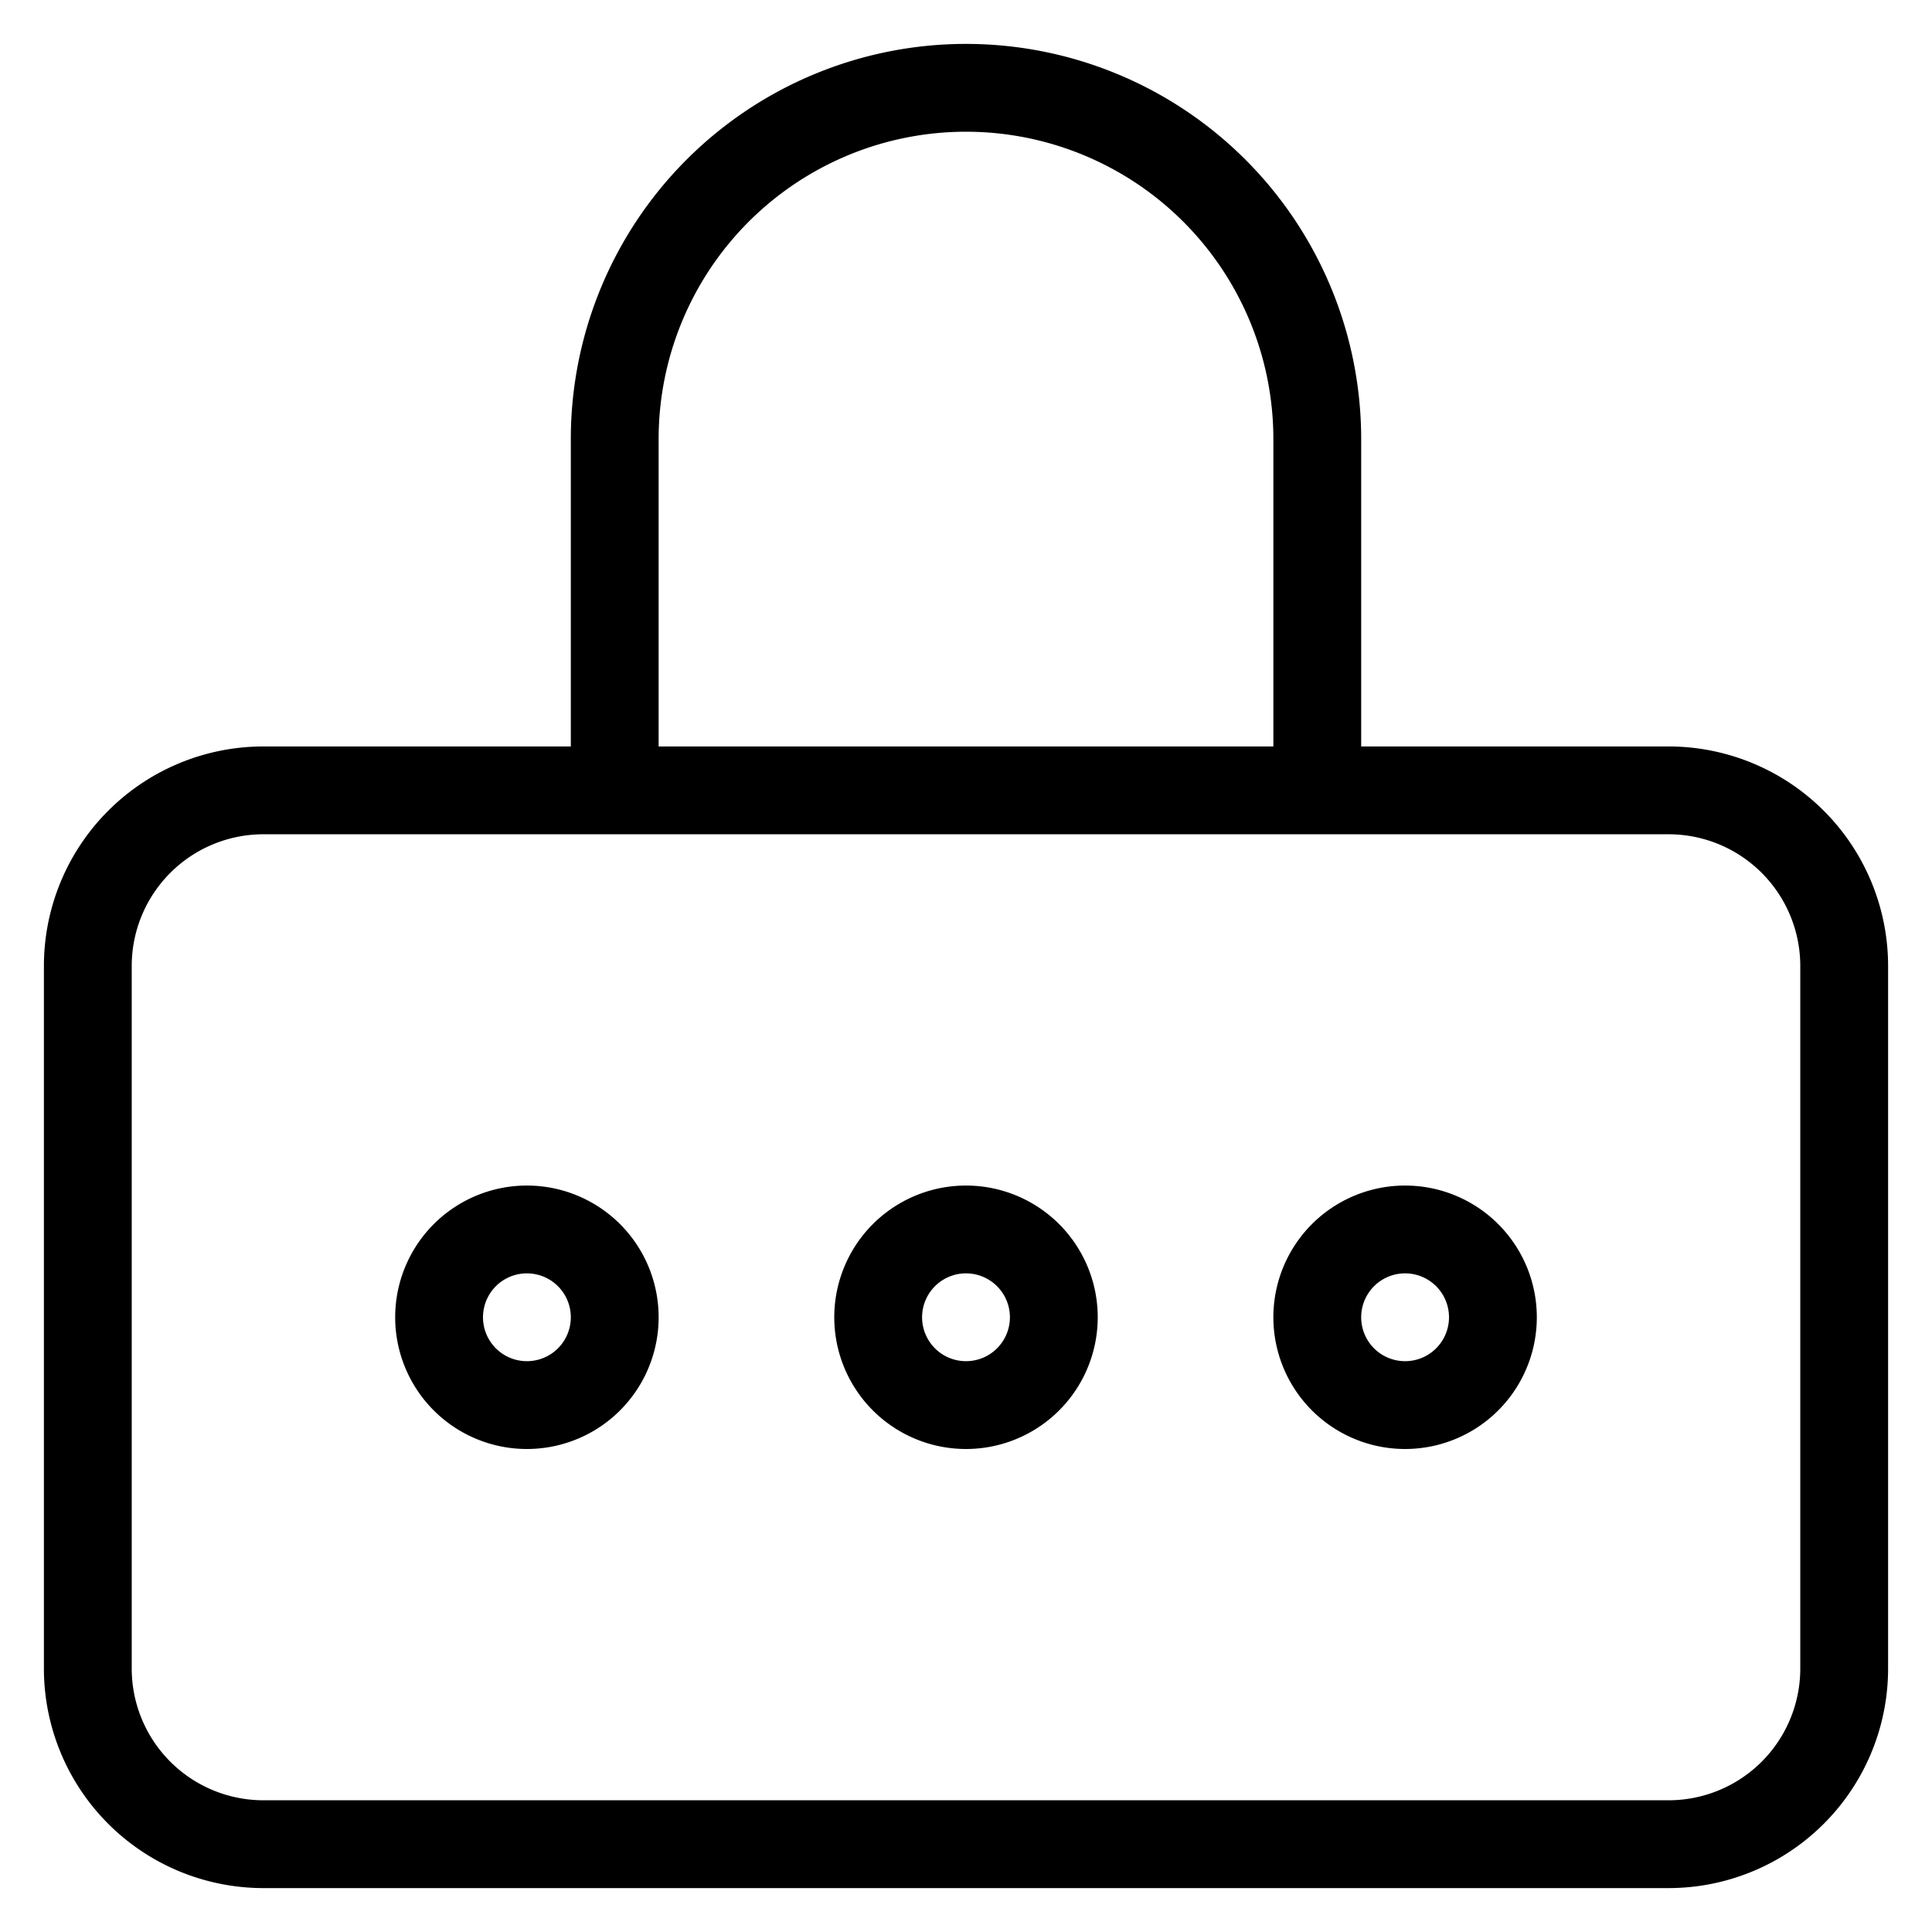 <svg viewBox="0 0 22 22" xmlns="http://www.w3.org/2000/svg"><g stroke="#000" fill="none" fill-rule="evenodd"><path d="M19 21H3a2 2 0 01-2-2v-8a2 2 0 012-2h16a2 2 0 012 2v8a2 2 0 01-2 2zM15 9V5a4 4 0 10-8 0v4"/><path d="M7 15a1 1 0 11-2 0 1 1 0 012 0zM12 15a1 1 0 11-2 0 1 1 0 012 0zM17 15a1 1 0 11-2 0 1 1 0 012 0z"/></g></svg>
